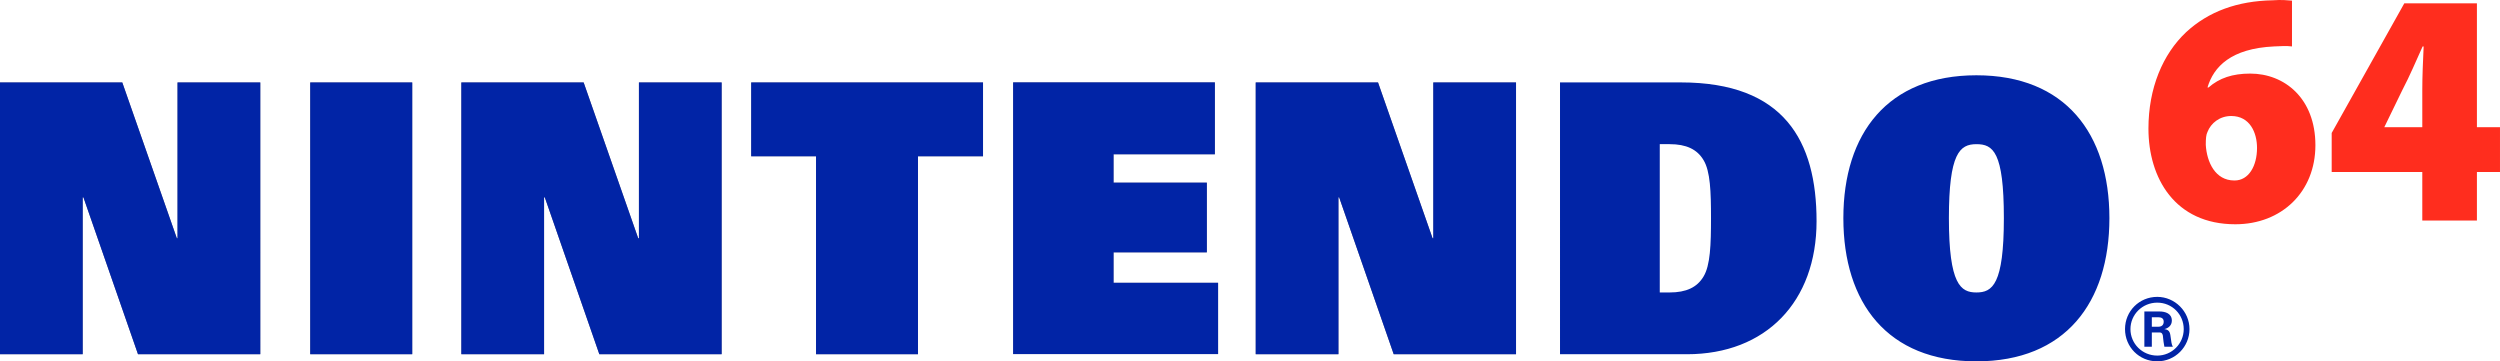 <?xml version="1.0" encoding="UTF-8"?>
<svg id="Layer_1" xmlns="http://www.w3.org/2000/svg" version="1.1" viewBox="0 0 2499.73 361.31">
  <!-- Generator: Adobe Illustrator 29.2.1, SVG Export Plug-In . SVG Version: 2.1.0 Build 116)  -->
  <defs>
    <style>
      .st0 {
        fill: #0124a6;
      }

      .st1 {
        fill: #ff2d1e;
      }

      .st2 {
        fill: #7b7692;
      }
    </style>
  </defs>
  <path class="st2" d="M137.98,354.14h122.27V82.45h-82.73v155.8h-.71l-54.55-155.8H0v271.7h82.68v-156.83h.74l54.56,156.83ZM599.27,354.14h122.28V82.45h-82.69v155.8h-.74l-54.55-155.8h-122.27v271.7h82.71v-156.83h.72l54.53,156.83ZM1393.57,354.14h122.29V82.45h-82.71v155.8h-.74l-54.54-155.8h-122.28v271.7h82.69v-156.83h.73l54.55,156.83ZM310.2,82.45h101.98v271.7h-101.98V82.45ZM815.93,156.25h-64.81v-73.81h231.79v73.81h-65.03v197.89h-101.95v-197.89ZM1013.03,82.37h201.7v71.86h-101.32v28.42h93.29v69.65h-93.29v30.49h104.54v71.27h-204.92V82.37Z"/>
  <path class="st0" d="M1559.83,82.4h120.8c103.15,0,135.73,58.36,135.73,138.78s-50.56,133.01-129.62,133.01h-126.9V82.4h0ZM1659.59,292.43h9.84c16.63,0,27.49-5.09,33.93-15.95,6.79-11.2,7.46-31.89,7.46-58.36s-.68-46.83-7.46-58.02c-6.44-10.86-17.31-15.95-33.93-15.95h-9.84v148.28h0ZM1976.17,75.27c88.9,0,133.01,58.36,133.01,142.85s-44.11,143.19-133.01,143.19-133.01-58.36-133.01-143.19,44.45-142.85,133.01-142.85h0ZM1976.17,292.43c15.95,0,27.48-7.8,27.48-74.31s-10.85-73.97-27.48-73.97-27.48,9.16-27.48,73.97c0,66.51,11.88,74.31,27.48,74.31ZM2157.02,296.84c-17.98,0-32.23,14.25-32.23,32.23s14.25,32.23,32.23,32.23,32.23-14.59,32.23-32.23-14.59-32.23-32.23-32.23ZM2157.02,355.55c-14.93,0-26.8-11.88-26.8-26.47s11.88-26.47,26.8-26.47,26.47,11.88,26.47,26.47-11.88,26.47-26.47,26.47Z"/>
  <path class="st0" d="M2151.59,346.72h-7.46v-35.29h14.93c6.11,0,12.55,2.04,12.55,9.16,0,4.41-3.05,7.46-7.46,8.48,5.76.68,5.76,4.41,6.44,9.16.34,2.38.68,6.45,2.04,8.48h-8.48c-.68-3.05-1.02-6.45-1.36-9.5,0-2.04-.68-4.75-3.05-4.75h-8.14v14.25h0ZM2151.59,326.7h6.45c3.39,0,5.43-1.7,5.43-5.09,0-3.05-2.04-4.41-5.43-4.41h-6.45v9.5ZM137.98,354.14h122.27V82.45h-82.73v155.8h-.71l-54.55-155.8H0v271.7h82.68v-156.83h.74l54.56,156.83ZM599.27,354.14h122.28V82.45h-82.69v155.8h-.74l-54.55-155.8h-122.27v271.7h82.71v-156.83h.72l54.53,156.83ZM1393.57,354.14h122.29V82.45h-82.71v155.8h-.74l-54.54-155.8h-122.28v271.7h82.69v-156.83h.73l54.55,156.83ZM310.2,82.45h101.98v271.7h-101.98V82.45ZM815.93,156.25h-64.81v-73.81h231.79v73.81h-65.03v197.89h-101.95v-197.89ZM1013.03,82.37h201.7v71.86h-101.32v28.42h93.29v69.65h-93.29v30.49h104.54v71.27h-204.92V82.37Z"/>
  <path class="st1" d="M2291.73,46.43c-5.43-.68-10.86-.34-17.98,0-43.09,2.04-60.4,20.36-66.51,41.06h1.02c10.85-9.5,24.09-13.91,41.74-13.91,34.27,0,65.15,24.77,65.15,71.6s-33.93,79.06-80.08,79.06c-60.4,0-86.86-46.15-86.86-95.69,0-40.38,14.25-74.31,37.66-96.37,22.4-20.7,51.24-31.22,86.53-31.89,9.16-.68,14.93,0,19.34.34v45.8h0ZM2234.38,180.46c13.92,0,22.4-14.25,22.4-32.57,0-15.27-7.13-31.9-25.79-31.9-11.53,0-20.36,7.13-23.75,15.95-1.35,2.71-1.7,6.44-1.7,12.89,1.02,17.31,9.5,35.63,28.5,35.63h.34ZM2422.03,220.5v-48.52h-90.6v-39.02L2404.04,3.34h72.61v123.85h23.07v44.79h-23.07v48.52h-54.63ZM2422.03,127.19v-37.32c0-13.91.68-28.16,1.35-43.43h-1.02c-6.79,14.93-12.55,28.84-20.36,43.77l-17.64,36.31-.34.68h38.01Z"/>
</svg>